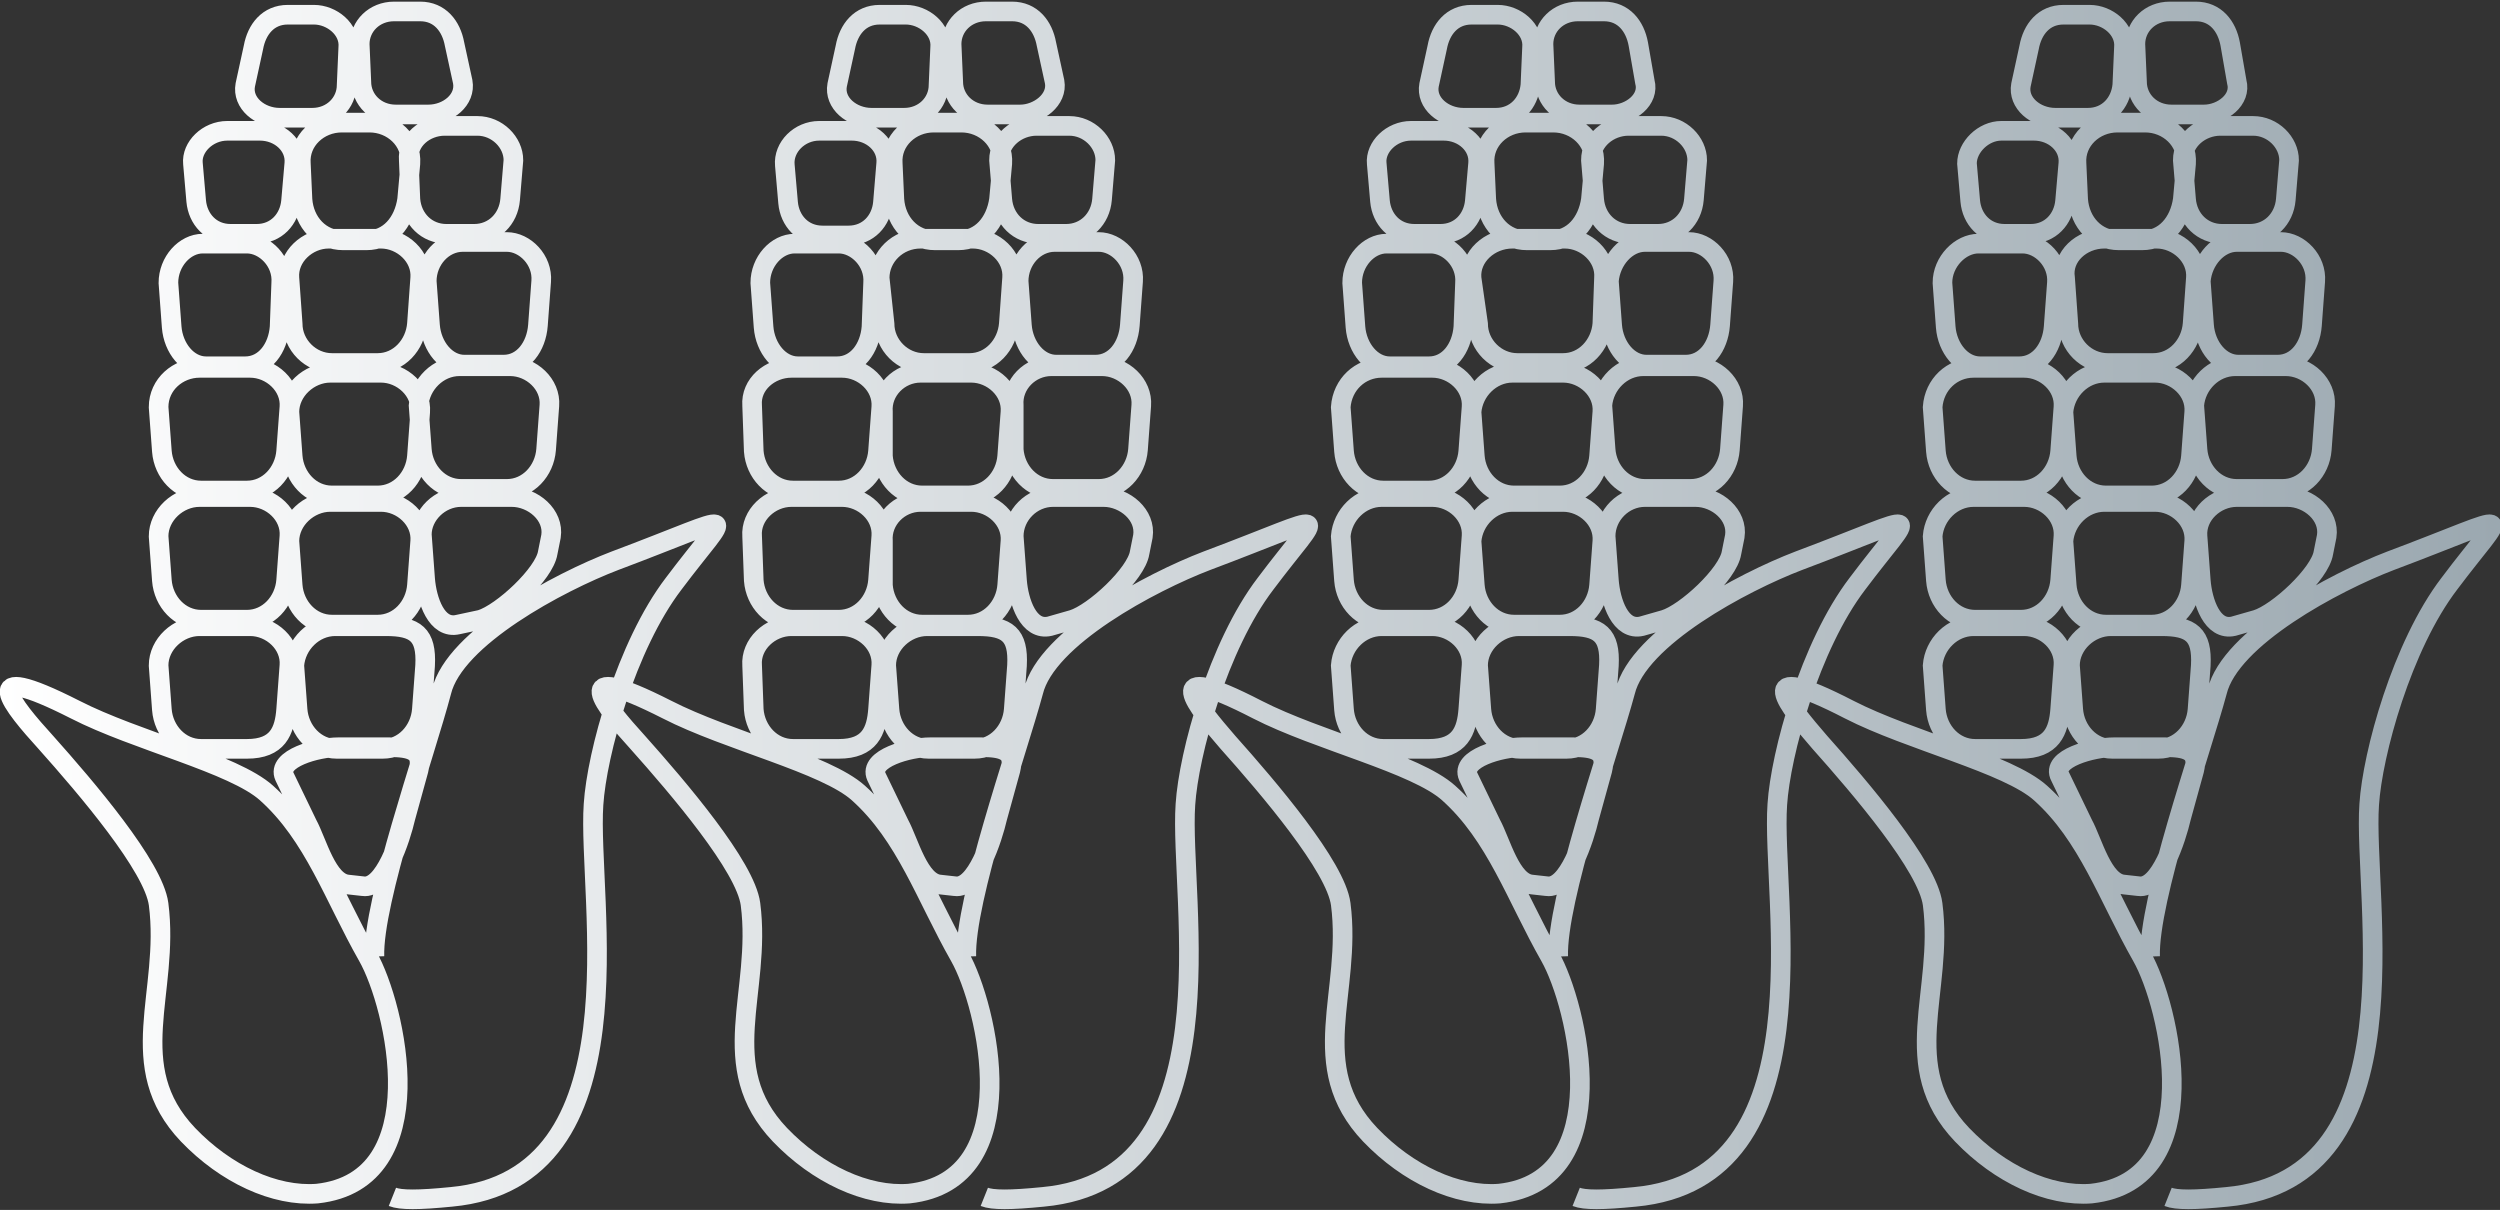 <?xml version="1.0" encoding="utf-8"?>
<!-- Generator: Adobe Illustrator 22.0.1, SVG Export Plug-In . SVG Version: 6.00 Build 0)  -->
<svg version="1.1" id="Layer_1" xmlns="http://www.w3.org/2000/svg" xmlns:xlink="http://www.w3.org/1999/xlink" x="0px" y="0px"
	 viewBox="0 0 152.9 74" style="enable-background:new 0 0 152.9 74;" xml:space="preserve">
<rect x="0" y="0" width="152.9" height="74" fill="#333333" stroke="none"/>
<style type="text/css">
	.st0{fill:url(#SVGID_1_);}
	.st1{fill:url(#SVGID_2_);}
	.st2{fill:url(#SVGID_3_);}
	.st3{fill:none;stroke:url(#SVGID_4_);stroke-width:1.2;stroke-miterlimit:10;}
	.st4{fill:url(#SVGID_5_);}
	.st5{fill:url(#SVGID_6_);}
	.st6{fill:url(#SVGID_7_);}
	.st7{fill:url(#SVGID_8_);}
</style>
<linearGradient id="SVGID_1_" gradientUnits="userSpaceOnUse" x1="0" y1="37.003" x2="152.94" y2="37.003">
	<stop  offset="0" style="stop-color:#FFFFFF"/>
	<stop  offset="1" style="stop-color:#9BA8B0"/>
</linearGradient>
<path style="fill:none;stroke:url(#SVGID_1_);stroke-width:1.2;stroke-miterlimit:10;" d="M22.9,58.5C22.8,55.1,26,46.1,27,42.3
	c0.8-3.3,7.2-6.7,10.6-8c8-3,7.2-3.4,3.6,1.4c-2.9,3.8-4.7,10.4-4.9,13.5c-0.4,5.7,3.2,22.9-8.7,24c-2,0.2-3.1,0.2-3.6,0 M2.8,45.4
	c2.5,2.8,6.6,7.6,6.9,9.9c0.7,5.4-2.2,9.9,1.8,14.1c2.3,2.4,5.3,3.8,7.9,3.6c7.3-0.8,4.8-11.5,3.1-14.5c-2.1-3.7-3.3-7.4-6.2-10
	c-2-1.8-8-3.2-11.7-5.1C-1.7,40.2,0.8,43.2,2.8,45.4L2.8,45.4z M13.9,8h2c1.2,0,2.2,0.9,2.1,2l-0.2,2.3c-0.1,1.1-0.9,2-2.1,2l-1.6,0
	c-1.2,0-2-0.9-2.1-2l-0.2-2.3C11.7,9,12.7,8,13.9,8L13.9,8z M12.4,14.9h2.7c1.1,0,2.2,1.1,2.1,2.4L17.1,20c-0.1,1.3-0.9,2.4-2.1,2.4
	l-2.4,0c-1.1,0-2-1.1-2.1-2.4l-0.2-2.7C10.3,16,11.3,14.9,12.4,14.9L12.4,14.9z M12.2,22.5h3.1c1.3,0,2.5,1.1,2.4,2.4l-0.2,2.7
	c-0.1,1.3-1.1,2.4-2.4,2.4l-2.8,0c-1.3,0-2.3-1.1-2.4-2.4l-0.2-2.7C9.7,23.5,10.9,22.5,12.2,22.5L12.2,22.5z M12.2,30.4l3.1,0
	c1.3,0,2.5,1.1,2.4,2.4l-0.2,2.7c-0.1,1.3-1.1,2.4-2.4,2.4l-2.8,0c-1.3,0-2.3-1.1-2.4-2.4l-0.2-2.7C9.7,31.5,10.9,30.4,12.2,30.4
	L12.2,30.4z M12.2,38.3l3.1,0c1.3,0,2.5,1.1,2.4,2.4l-0.2,2.7c-0.1,1.3-0.5,2.4-2.4,2.4l-2.8,0c-1.3,0-2.3-1.1-2.4-2.4l-0.2-2.7
	C9.7,39.4,10.9,38.3,12.2,38.3L12.2,38.3z M20.9,7.5l1.7,0c1.4,0,2.6,1.1,2.5,2.5l-0.2,2.2c-0.2,1.4-1.1,2.5-2.5,2.5l-1.4,0
	c-1.4,0-2.4-1.1-2.5-2.5L18.4,10C18.3,8.6,19.5,7.5,20.9,7.5L20.9,7.5z M20.1,14.6l3.2,0c1.3,0,2.5,1.1,2.4,2.4l-0.2,2.8
	c-0.1,1.3-1.1,2.4-2.4,2.4l-2.8,0c-1.3,0-2.4-1.1-2.4-2.4L17.7,17C17.6,15.7,18.8,14.6,20.1,14.6L20.1,14.6z M20.2,22.8l3.1,0
	c1.3,0,2.5,1.1,2.4,2.4l-0.2,2.7c-0.1,1.3-1.1,2.4-2.4,2.4l-2.8,0c-1.3,0-2.3-1.1-2.4-2.4l-0.2-2.7C17.7,23.9,18.9,22.8,20.2,22.8
	L20.2,22.8z M20.2,30.7l3.1,0c1.3,0,2.5,1.1,2.4,2.4l-0.2,2.7c-0.1,1.3-1.1,2.4-2.4,2.4l-2.8,0c-1.3,0-2.3-1.1-2.4-2.4l-0.2-2.7
	C17.7,31.8,18.9,30.7,20.2,30.7L20.2,30.7z M20.5,38.3l3.1,0c1.8,0,2.5,0.5,2.4,2.4l-0.2,2.7c-0.1,1.3-1.1,2.4-2.4,2.4l-2.8,0
	c-1.3,0-2.3-1.1-2.4-2.4l-0.2-2.7C18.1,39.4,19.2,38.3,20.5,38.3L20.5,38.3z M27.2,7.7l2,0c1.2,0,2.2,1,2.2,2.1l-0.2,2.4
	c-0.1,1.2-1,2.1-2.2,2.1h-1.7c-1.2,0-2.1-0.9-2.2-2.1L25,9.8C24.9,8.6,26,7.7,27.2,7.7L27.2,7.7z M28.3,14.8l2.7,0
	c1.1,0,2.2,1.1,2.1,2.4l-0.2,2.7c-0.1,1.3-0.9,2.4-2.1,2.4l-2.4,0c-1.1,0-2-1.1-2.1-2.4l-0.2-2.7C26.1,15.9,27.1,14.8,28.3,14.8
	L28.3,14.8z M28.1,22.4l3.1,0c1.3,0,2.5,1.1,2.4,2.4l-0.2,2.7c-0.1,1.3-1.1,2.4-2.4,2.4l-2.8,0c-1.3,0-2.3-1.1-2.4-2.4l-0.2-2.7
	C25.7,23.5,26.8,22.4,28.1,22.4L28.1,22.4z M28.2,30.4l3.1,0c1.3,0,2.6,1.1,2.4,2.4l-0.2,1c-0.2,1.3-2.8,3.7-4.1,4.1L28,38.2
	c-1.3,0.3-1.9-1.5-2-2.8l-0.2-2.7C25.8,31.5,26.9,30.4,28.2,30.4L28.2,30.4z M20.7,45.7h3.1c1.3,0,2.1,0.2,1.8,1.4l-0.8,2.9
	c-0.3,1.3-1.3,4.4-2.6,4.2l-0.9-0.1c-1.3-0.1-1.9-2.6-2.5-3.7l-1.4-2.9C16.9,46.4,19.4,45.7,20.7,45.7L20.7,45.7z M19.1,7.2l-2,0
	c-1.2,0-2.3-0.9-2.1-2l0.5-2.3c0.2-1.1,0.9-2,2.1-2l1.6,0c1.1,0,2.2,0.9,2.1,2l-0.1,2.3C21.2,6.3,20.3,7.2,19.1,7.2L19.1,7.2z
	 M26.2,7h-2c-1.2,0-2.1-0.9-2.1-2l-0.1-2.3c0-1.1,0.9-2,2.1-2l1.6,0c1.2,0,1.9,0.9,2.1,2L28.3,5C28.5,6.1,27.4,7,26.2,7L26.2,7z
	 M59.1,58.5c-0.1-3.5,3.1-12.5,4.1-16.2c0.8-3.3,7.2-6.7,10.6-8c8-3,7.2-3.4,3.6,1.4c-2.9,3.8-4.7,10.4-4.9,13.5
	c-0.4,5.7,3.2,22.9-8.7,24c-2,0.2-3.1,0.2-3.6,0 M39,45.4c2.5,2.8,6.6,7.6,6.9,9.9c0.7,5.4-2.2,9.9,1.8,14.1
	c2.3,2.4,5.3,3.8,7.9,3.6c7.3-0.8,4.8-11.5,3.1-14.5c-2.1-3.7-3.3-7.4-6.2-10c-2-1.8-8-3.2-11.7-5.1C34.5,40.2,37,43.2,39,45.4
	L39,45.4z M50.1,8h2c1.2,0,2.2,0.9,2.1,2L54,12.4c-0.1,1.1-0.9,2-2.1,2l-1.6,0c-1.2,0-2-0.9-2.1-2L48,10.1C47.9,9,48.9,8,50.1,8
	L50.1,8z M48.6,14.9h2.7c1.1,0,2.2,1.1,2.1,2.4L53.3,20c-0.1,1.3-0.9,2.4-2.1,2.4l-2.4,0c-1.1,0-2-1.1-2.1-2.4l-0.2-2.7
	C46.5,16,47.5,14.9,48.6,14.9L48.6,14.9z M48.4,22.5h3.1c1.3,0,2.5,1.1,2.4,2.4l-0.2,2.7c-0.1,1.3-1.1,2.4-2.4,2.4l-2.8,0
	c-1.3,0-2.3-1.1-2.4-2.4L46,24.8C45.9,23.5,47.1,22.5,48.4,22.5L48.4,22.5z M48.4,30.4l3.1,0c1.3,0,2.5,1.1,2.4,2.4l-0.2,2.7
	c-0.1,1.3-1.1,2.4-2.4,2.4l-2.8,0c-1.3,0-2.3-1.1-2.4-2.4L46,32.8C45.9,31.5,47.1,30.4,48.4,30.4L48.4,30.4z M48.4,38.3l3.1,0
	c1.3,0,2.5,1.1,2.4,2.4l-0.2,2.7c-0.1,1.3-0.5,2.4-2.4,2.4l-2.8,0c-1.3,0-2.3-1.1-2.4-2.4L46,40.7C45.9,39.4,47.1,38.3,48.4,38.3
	L48.4,38.3z M57.1,7.5l1.7,0c1.4,0,2.6,1.1,2.5,2.5l-0.2,2.2c-0.2,1.4-1.1,2.5-2.5,2.5l-1.4,0c-1.4,0-2.4-1.1-2.5-2.5L54.6,10
	C54.5,8.6,55.7,7.5,57.1,7.5L57.1,7.5z M56.3,14.6l3.2,0c1.3,0,2.5,1.1,2.4,2.4l-0.2,2.8c-0.1,1.3-1.1,2.4-2.4,2.4l-2.8,0
	c-1.3,0-2.4-1.1-2.4-2.4L53.8,17C53.8,15.7,54.9,14.6,56.3,14.6L56.3,14.6z M56.3,22.8l3.1,0c1.3,0,2.5,1.1,2.4,2.4l-0.2,2.7
	c-0.1,1.3-1.1,2.4-2.4,2.4l-2.8,0c-1.3,0-2.3-1.1-2.4-2.4L54,25.2C53.9,23.9,55,22.8,56.3,22.8L56.3,22.8z M56.3,30.7l3.1,0
	c1.3,0,2.5,1.1,2.4,2.4l-0.2,2.7c-0.1,1.3-1.1,2.4-2.4,2.4l-2.8,0c-1.3,0-2.3-1.1-2.4-2.4L54,33.1C53.9,31.8,55,30.7,56.3,30.7
	L56.3,30.7z M56.7,38.3l3.1,0c1.8,0,2.5,0.5,2.4,2.4L62,43.4c-0.1,1.3-1.1,2.4-2.4,2.4l-2.8,0c-1.3,0-2.3-1.1-2.4-2.4l-0.2-2.7
	C54.2,39.4,55.4,38.3,56.7,38.3L56.7,38.3z M63.4,7.7l2,0c1.2,0,2.2,1,2.2,2.1l-0.2,2.4c-0.1,1.2-1,2.1-2.2,2.1h-1.7
	c-1.2,0-2.1-0.9-2.2-2.1l-0.2-2.4C61.1,8.6,62.2,7.7,63.4,7.7L63.4,7.7z M64.5,14.8l2.7,0c1.1,0,2.2,1.1,2.1,2.4l-0.2,2.7
	c-0.1,1.3-0.9,2.4-2.1,2.4l-2.4,0c-1.1,0-2-1.1-2.1-2.4l-0.2-2.7C62.3,15.9,63.3,14.8,64.5,14.8L64.5,14.8z M64.3,22.4l3.1,0
	c1.3,0,2.5,1.1,2.4,2.4l-0.2,2.7c-0.1,1.3-1.1,2.4-2.4,2.4l-2.8,0c-1.3,0-2.3-1.1-2.4-2.4L62,24.8C61.9,23.5,63,22.4,64.3,22.4
	L64.3,22.4z M64.4,30.4l3.1,0c1.3,0,2.6,1.1,2.4,2.4l-0.2,1c-0.2,1.3-2.8,3.7-4.1,4.1l-1.4,0.4c-1.3,0.3-1.9-1.5-2-2.8l-0.2-2.7
	C62,31.5,63.1,30.4,64.4,30.4L64.4,30.4z M56.9,45.7H60c1.3,0,2.1,0.2,1.8,1.4l-0.8,2.9c-0.3,1.3-1.3,4.4-2.6,4.2l-0.9-0.1
	c-1.3-0.1-1.9-2.6-2.5-3.7l-1.4-2.9C53.1,46.4,55.6,45.7,56.9,45.7L56.9,45.7z M55.3,7.2l-2,0c-1.2,0-2.3-0.9-2.1-2l0.5-2.3
	c0.2-1.1,0.9-2,2.1-2l1.6,0c1.1,0,2.2,0.9,2.1,2l-0.1,2.3C57.4,6.3,56.5,7.2,55.3,7.2L55.3,7.2z M62.4,7h-2c-1.2,0-2.1-0.9-2.1-2
	l-0.1-2.3c0-1.1,0.9-2,2.1-2l1.6,0c1.2,0,1.9,0.9,2.1,2L64.5,5C64.7,6.1,63.5,7,62.4,7L62.4,7z M95.3,58.5
	c-0.1-3.5,3.1-12.5,4.1-16.2c0.8-3.3,7.2-6.7,10.6-8c8-3,7.2-3.4,3.6,1.4c-2.9,3.8-4.7,10.4-4.9,13.5c-0.4,5.7,3.2,22.9-8.7,24
	c-2,0.2-3.1,0.2-3.6,0 M75.1,45.4c2.5,2.8,6.6,7.6,6.9,9.9c0.7,5.4-2.2,9.9,1.8,14.1c2.3,2.4,5.3,3.8,7.9,3.6
	c7.3-0.8,4.8-11.5,3.1-14.5c-2.1-3.7-3.3-7.4-6.2-10c-2-1.8-8-3.2-11.7-5.1C70.7,40.2,73.2,43.2,75.1,45.4L75.1,45.4z M86.3,8h2
	c1.2,0,2.2,0.9,2.1,2l-0.2,2.3c-0.1,1.1-0.9,2-2.1,2l-1.6,0c-1.2,0-2-0.9-2.1-2l-0.2-2.3C84.1,9,85.1,8,86.3,8L86.3,8z M84.8,14.9
	h2.7c1.1,0,2.2,1.1,2.1,2.4L89.5,20c-0.1,1.3-0.9,2.4-2.1,2.4l-2.4,0c-1.1,0-2-1.1-2.1-2.4l-0.2-2.7C82.7,16,83.7,14.9,84.8,14.9
	L84.8,14.9z M84.5,22.5h3.1c1.3,0,2.5,1.1,2.4,2.4l-0.2,2.7c-0.1,1.3-1.1,2.4-2.4,2.4l-2.8,0c-1.3,0-2.3-1.1-2.4-2.4l-0.2-2.7
	C82.1,23.5,83.2,22.5,84.5,22.5L84.5,22.5z M84.5,30.4l3.1,0c1.3,0,2.5,1.1,2.4,2.4l-0.2,2.7c-0.1,1.3-1.1,2.4-2.4,2.4l-2.8,0
	c-1.3,0-2.3-1.1-2.4-2.4l-0.2-2.7C82.1,31.5,83.2,30.4,84.5,30.4L84.5,30.4z M84.5,38.3l3.1,0c1.3,0,2.5,1.1,2.4,2.4l-0.2,2.7
	c-0.1,1.3-0.5,2.4-2.4,2.4l-2.8,0c-1.3,0-2.3-1.1-2.4-2.4l-0.2-2.7C82.1,39.4,83.2,38.3,84.5,38.3L84.5,38.3z M93.3,7.5l1.7,0
	c1.4,0,2.6,1.1,2.5,2.5l-0.2,2.2c-0.2,1.4-1.1,2.5-2.5,2.5l-1.4,0c-1.4,0-2.4-1.1-2.5-2.5L90.8,10C90.7,8.6,91.9,7.5,93.3,7.5
	L93.3,7.5z M92.5,14.6l3.2,0c1.3,0,2.5,1.1,2.4,2.4L98,19.8c-0.1,1.3-1.1,2.4-2.4,2.4l-2.8,0c-1.3,0-2.4-1.1-2.4-2.4L90,17
	C89.9,15.7,91.1,14.6,92.5,14.6L92.5,14.6z M92.5,22.8l3.1,0c1.3,0,2.5,1.1,2.4,2.4l-0.2,2.7c-0.1,1.3-1.1,2.4-2.4,2.4l-2.8,0
	c-1.3,0-2.3-1.1-2.4-2.4l-0.2-2.7C90.1,23.9,91.2,22.8,92.5,22.8L92.5,22.8z M92.5,30.7l3.1,0c1.3,0,2.5,1.1,2.4,2.4l-0.2,2.7
	c-0.1,1.3-1.1,2.4-2.4,2.4l-2.8,0c-1.3,0-2.3-1.1-2.4-2.4l-0.2-2.7C90.1,31.8,91.2,30.7,92.5,30.7L92.5,30.7z M92.9,38.3l3.1,0
	c1.8,0,2.5,0.5,2.4,2.4l-0.2,2.7c-0.1,1.3-1.1,2.4-2.4,2.4l-2.8,0c-1.3,0-2.3-1.1-2.4-2.4l-0.2-2.7C90.4,39.4,91.6,38.3,92.9,38.3
	L92.9,38.3z M99.6,7.7l2,0c1.2,0,2.2,1,2.2,2.1l-0.2,2.4c-0.1,1.2-1,2.1-2.2,2.1h-1.7c-1.2,0-2.1-0.9-2.2-2.1l-0.2-2.4
	C97.3,8.6,98.4,7.7,99.6,7.7L99.6,7.7z M100.6,14.8l2.7,0c1.1,0,2.2,1.1,2.1,2.4l-0.2,2.7c-0.1,1.3-0.9,2.4-2.1,2.4l-2.4,0
	c-1.1,0-2-1.1-2.1-2.4l-0.2-2.7C98.5,15.9,99.5,14.8,100.6,14.8L100.6,14.8z M100.5,22.4l3.1,0c1.3,0,2.5,1.1,2.4,2.4l-0.2,2.7
	c-0.1,1.3-1.1,2.4-2.4,2.4l-2.8,0c-1.3,0-2.3-1.1-2.4-2.4l-0.2-2.7C98.1,23.5,99.2,22.4,100.5,22.4L100.5,22.4z M100.6,30.4l3.1,0
	c1.3,0,2.6,1.1,2.4,2.4l-0.2,1c-0.2,1.3-2.8,3.7-4.1,4.1l-1.4,0.4c-1.3,0.3-1.9-1.5-2-2.8l-0.2-2.7C98.2,31.5,99.3,30.4,100.6,30.4
	L100.6,30.4z M93.1,45.7h3.1c1.3,0,2.1,0.2,1.8,1.4l-0.8,2.9c-0.3,1.3-1.3,4.4-2.6,4.2l-0.9-0.1c-1.3-0.1-1.9-2.6-2.5-3.7l-1.4-2.9
	C89.3,46.4,91.8,45.7,93.1,45.7L93.1,45.7z M91.5,7.2l-2,0c-1.2,0-2.3-0.9-2.1-2l0.5-2.3c0.2-1.1,0.9-2,2.1-2l1.6,0
	c1.1,0,2.2,0.9,2.1,2l-0.1,2.3C93.5,6.3,92.7,7.2,91.5,7.2L91.5,7.2z M98.6,7h-2c-1.2,0-2.1-0.9-2.1-2l-0.1-2.3c0-1.1,0.9-2,2.1-2
	l1.6,0c1.2,0,1.9,0.9,2.1,2l0.4,2.3C100.9,6.1,99.7,7,98.6,7L98.6,7z M131.5,58.5c-0.1-3.5,3.1-12.5,4.1-16.2
	c0.8-3.3,7.2-6.7,10.6-8c8-3,7.2-3.4,3.6,1.4c-2.9,3.8-4.7,10.4-4.9,13.5c-0.4,5.7,3.2,22.9-8.7,24c-2,0.2-3.1,0.2-3.6,0
	 M111.3,45.4c2.5,2.8,6.6,7.6,6.9,9.9c0.7,5.4-2.2,9.9,1.8,14.1c2.3,2.4,5.3,3.8,7.9,3.6c7.3-0.8,4.8-11.5,3.1-14.5
	c-2.1-3.7-3.3-7.4-6.2-10c-2-1.8-8-3.2-11.7-5.1C106.9,40.2,109.4,43.2,111.3,45.4L111.3,45.4z M122.4,8h2c1.2,0,2.2,0.9,2.1,2
	l-0.2,2.3c-0.1,1.1-0.9,2-2.1,2l-1.6,0c-1.2,0-2-0.9-2.1-2l-0.2-2.3C120.3,9,121.3,8,122.4,8L122.4,8z M121,14.9h2.7
	c1.1,0,2.2,1.1,2.1,2.4l-0.2,2.7c-0.1,1.3-0.9,2.4-2.1,2.4l-2.4,0c-1.1,0-2-1.1-2.1-2.4l-0.2-2.7C118.8,16,119.9,14.9,121,14.9
	L121,14.9z M120.7,22.5h3.1c1.3,0,2.5,1.1,2.4,2.4l-0.2,2.7c-0.1,1.3-1.1,2.4-2.4,2.4l-2.8,0c-1.3,0-2.3-1.1-2.4-2.4l-0.2-2.7
	C118.3,23.5,119.4,22.5,120.7,22.5L120.7,22.5z M120.7,30.4l3.1,0c1.3,0,2.5,1.1,2.4,2.4l-0.2,2.7c-0.1,1.3-1.1,2.4-2.4,2.4l-2.8,0
	c-1.3,0-2.3-1.1-2.4-2.4l-0.2-2.7C118.3,31.5,119.4,30.4,120.7,30.4L120.7,30.4z M120.7,38.3l3.1,0c1.3,0,2.5,1.1,2.4,2.4l-0.2,2.7
	c-0.1,1.3-0.5,2.4-2.4,2.4l-2.8,0c-1.3,0-2.3-1.1-2.4-2.4l-0.2-2.7C118.3,39.4,119.4,38.3,120.7,38.3L120.7,38.3z M129.5,7.5l1.7,0
	c1.4,0,2.6,1.1,2.5,2.5l-0.2,2.2c-0.2,1.4-1.1,2.5-2.5,2.5l-1.4,0c-1.4,0-2.4-1.1-2.5-2.5L127,10C126.9,8.6,128.1,7.5,129.5,7.5
	L129.5,7.5z M128.7,14.6l3.2,0c1.3,0,2.5,1.1,2.4,2.4l-0.2,2.8c-0.1,1.3-1.1,2.4-2.4,2.4l-2.8,0c-1.3,0-2.4-1.1-2.4-2.4l-0.2-2.8
	C126.1,15.7,127.3,14.6,128.7,14.6L128.7,14.6z M128.7,22.8l3.1,0c1.3,0,2.5,1.1,2.4,2.4l-0.2,2.7c-0.1,1.3-1.1,2.4-2.4,2.4l-2.8,0
	c-1.3,0-2.3-1.1-2.4-2.4l-0.2-2.7C126.3,23.9,127.4,22.8,128.7,22.8L128.7,22.8z M128.7,30.7l3.1,0c1.3,0,2.5,1.1,2.4,2.4l-0.2,2.7
	c-0.1,1.3-1.1,2.4-2.4,2.4l-2.8,0c-1.3,0-2.3-1.1-2.4-2.4l-0.2-2.7C126.3,31.8,127.4,30.7,128.7,30.7L128.7,30.7z M129.1,38.3l3.1,0
	c1.8,0,2.5,0.5,2.4,2.4l-0.2,2.7c-0.1,1.3-1.1,2.4-2.4,2.4l-2.8,0c-1.3,0-2.3-1.1-2.4-2.4l-0.2-2.7
	C126.6,39.4,127.8,38.3,129.1,38.3L129.1,38.3z M135.8,7.7l2,0c1.2,0,2.2,1,2.2,2.1l-0.2,2.4c-0.1,1.2-1,2.1-2.2,2.1h-1.7
	c-1.2,0-2.1-0.9-2.2-2.1l-0.2-2.4C133.5,8.6,134.6,7.7,135.8,7.7L135.8,7.7z M136.8,14.8l2.7,0c1.1,0,2.2,1.1,2.1,2.4l-0.2,2.7
	c-0.1,1.3-0.9,2.4-2.1,2.4l-2.4,0c-1.1,0-2-1.1-2.1-2.4l-0.2-2.7C134.7,15.9,135.7,14.8,136.8,14.8L136.8,14.8z M136.7,22.4l3.1,0
	c1.3,0,2.5,1.1,2.4,2.4l-0.2,2.7c-0.1,1.3-1.1,2.4-2.4,2.4l-2.8,0c-1.3,0-2.3-1.1-2.4-2.4l-0.2-2.7
	C134.3,23.5,135.4,22.4,136.7,22.4L136.7,22.4z M136.8,30.4l3.1,0c1.3,0,2.6,1.1,2.4,2.4l-0.2,1c-0.2,1.3-2.8,3.7-4.1,4.1l-1.4,0.4
	c-1.3,0.3-1.9-1.5-2-2.8l-0.2-2.7C134.3,31.5,135.5,30.4,136.8,30.4L136.8,30.4z M129.3,45.7h3.1c1.3,0,2.1,0.2,1.8,1.4l-0.8,2.9
	c-0.3,1.3-1.3,4.4-2.6,4.2l-0.9-0.1c-1.3-0.1-1.9-2.6-2.5-3.7l-1.4-2.9C125.4,46.4,128,45.7,129.3,45.7L129.3,45.7z M127.7,7.2l-2,0
	c-1.2,0-2.3-0.9-2.1-2l0.5-2.3c0.2-1.1,0.9-2,2.1-2l1.6,0c1.1,0,2.2,0.9,2.1,2l-0.1,2.3C129.7,6.3,128.9,7.2,127.7,7.2L127.7,7.2z
	 M134.8,7h-2c-1.2,0-2.1-0.9-2.1-2l-0.1-2.3c0-1.1,0.9-2,2.1-2l1.6,0c1.2,0,1.9,0.9,2.1,2l0.4,2.3C137.1,6.1,135.9,7,134.8,7
	L134.8,7z"/>
</svg>

